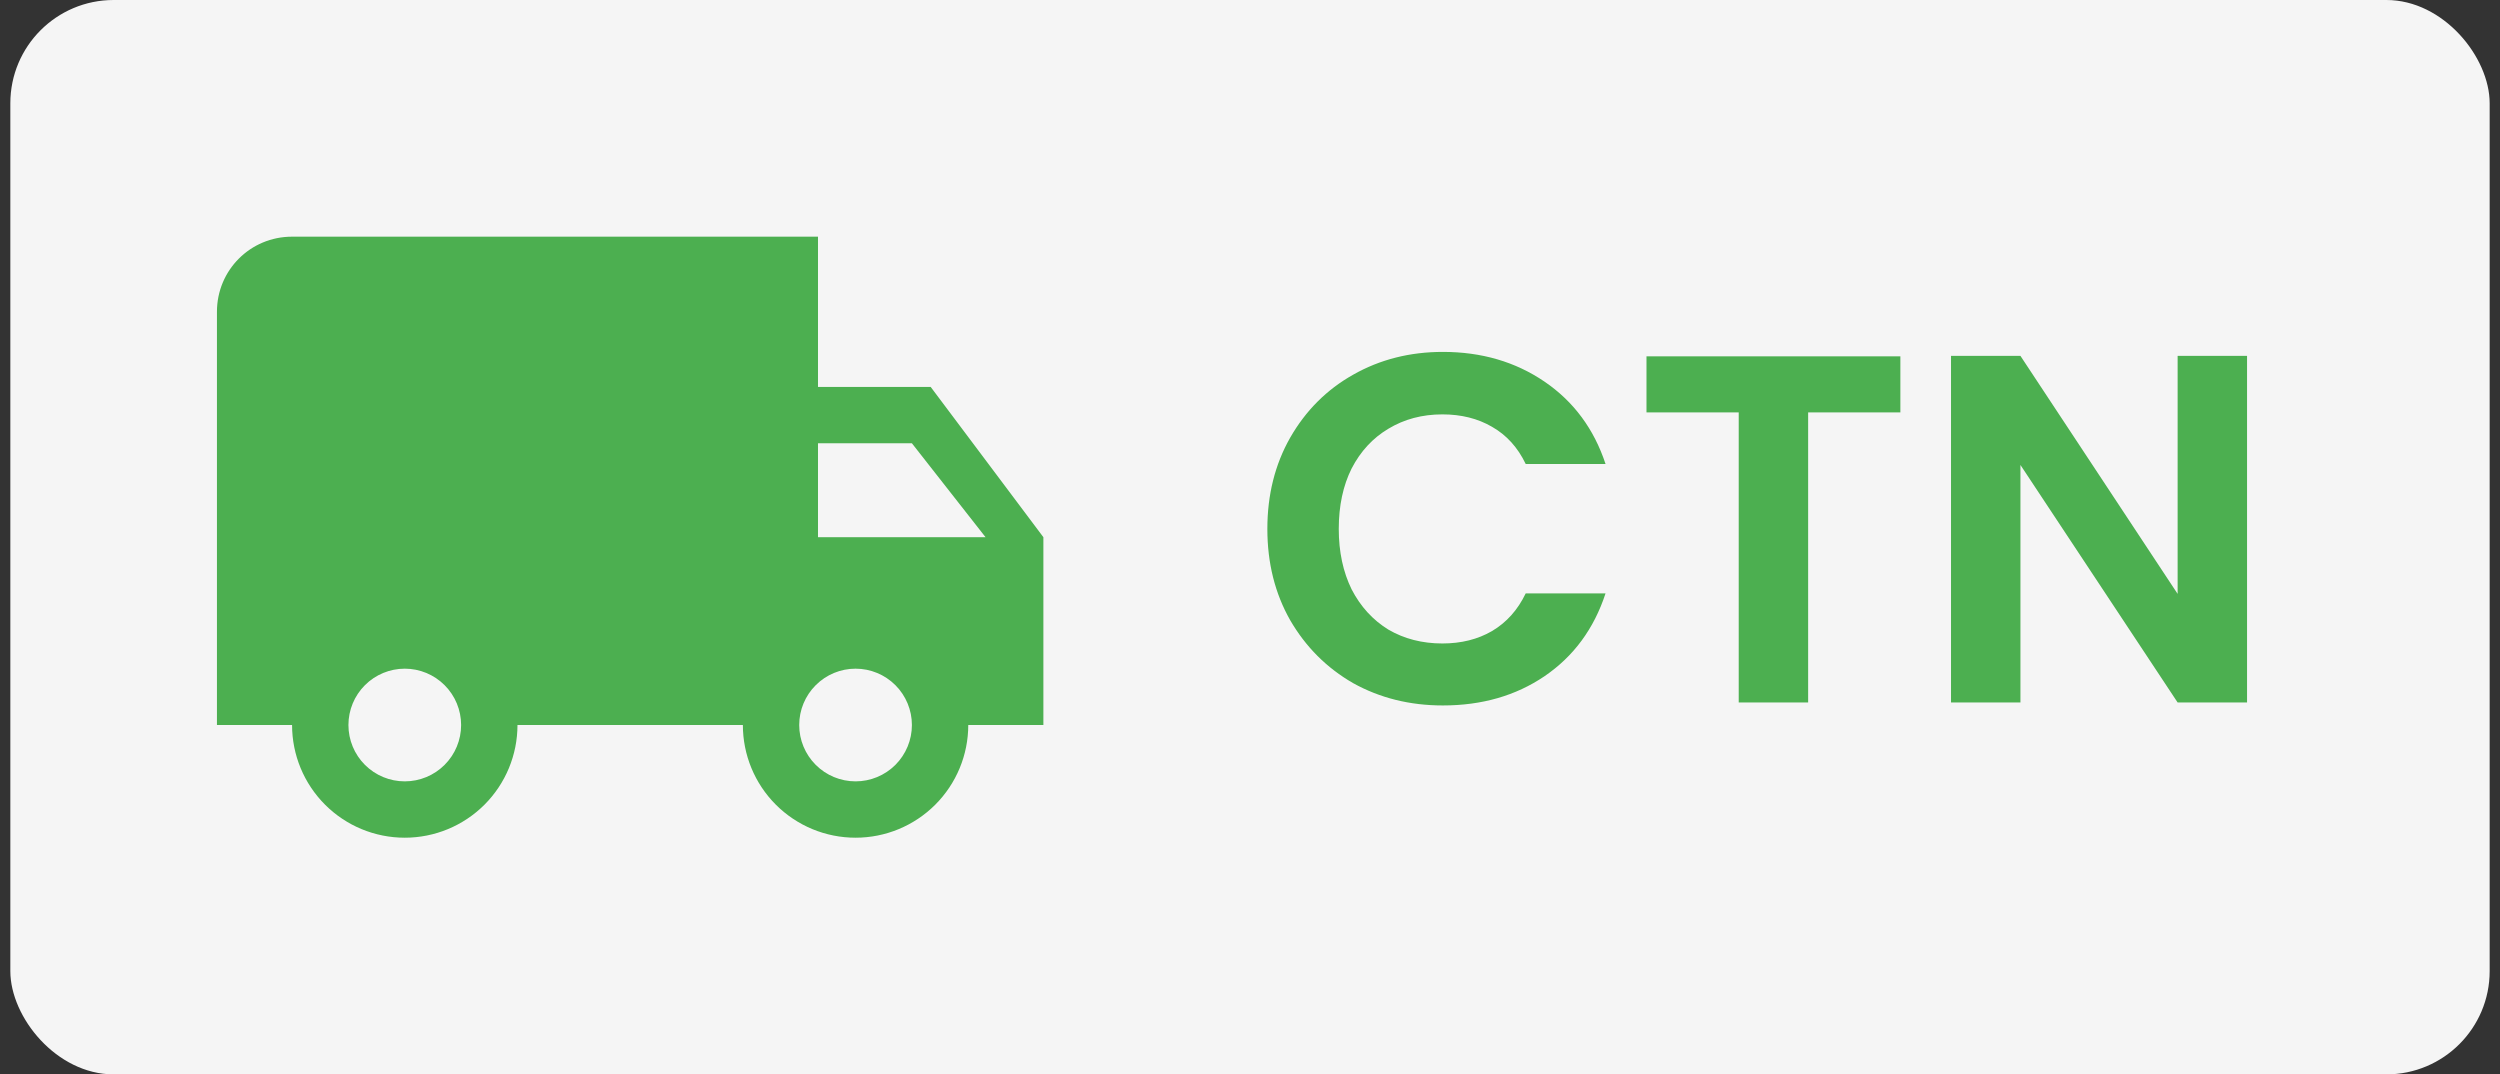 <svg width="121" height="52" viewBox="0 0 121 52" fill="none" xmlns="http://www.w3.org/2000/svg">
    <rect x="0" y="0" width="121" height="52" fill="#333333" stroke="none"/>
    <rect x="0.5" width="120" height="52" rx="5" fill="#F5F5F5"/>
    <path d="M41.409 37.818C40.686 37.818 39.992 37.531 39.481 37.019C38.969 36.508 38.682 35.814 38.682 35.091C38.682 34.368 38.969 33.674 39.481 33.163C39.992 32.651 40.686 32.364 41.409 32.364C42.132 32.364 42.826 32.651 43.338 33.163C43.849 33.674 44.136 34.368 44.136 35.091C44.136 35.814 43.849 36.508 43.338 37.019C42.826 37.531 42.132 37.818 41.409 37.818ZM44.136 21.455L47.7 26H39.591V21.455M19.591 37.818C18.868 37.818 18.174 37.531 17.662 37.019C17.151 36.508 16.864 35.814 16.864 35.091C16.864 34.368 17.151 33.674 17.662 33.163C18.174 32.651 18.868 32.364 19.591 32.364C20.314 32.364 21.008 32.651 21.519 33.163C22.031 33.674 22.318 34.368 22.318 35.091C22.318 35.814 22.031 36.508 21.519 37.019C21.008 37.531 20.314 37.818 19.591 37.818ZM45.045 18.727H39.591V11.455H14.136C12.118 11.455 10.5 13.073 10.5 15.091V35.091H14.136C14.136 36.538 14.711 37.925 15.734 38.948C16.757 39.971 18.144 40.545 19.591 40.545C21.038 40.545 22.425 39.971 23.448 38.948C24.471 37.925 25.046 36.538 25.046 35.091H35.955C35.955 36.538 36.529 37.925 37.552 38.948C38.575 39.971 39.962 40.545 41.409 40.545C42.856 40.545 44.243 39.971 45.266 38.948C46.289 37.925 46.864 36.538 46.864 35.091H50.5V26L45.045 18.727Z" fill="#4CAF50"/>
    <path d="M61.34 25.6C61.34 23.952 61.708 22.48 62.444 21.184C63.196 19.872 64.212 18.856 65.492 18.136C66.788 17.4 68.236 17.032 69.836 17.032C71.708 17.032 73.348 17.512 74.756 18.472C76.164 19.432 77.148 20.76 77.708 22.456H73.844C73.46 21.656 72.916 21.056 72.212 20.656C71.524 20.256 70.724 20.056 69.812 20.056C68.836 20.056 67.964 20.288 67.196 20.752C66.444 21.2 65.852 21.84 65.42 22.672C65.004 23.504 64.796 24.48 64.796 25.6C64.796 26.704 65.004 27.68 65.42 28.528C65.852 29.36 66.444 30.008 67.196 30.472C67.964 30.92 68.836 31.144 69.812 31.144C70.724 31.144 71.524 30.944 72.212 30.544C72.916 30.128 73.46 29.52 73.844 28.72H77.708C77.148 30.432 76.164 31.768 74.756 32.728C73.364 33.672 71.724 34.144 69.836 34.144C68.236 34.144 66.788 33.784 65.492 33.064C64.212 32.328 63.196 31.312 62.444 30.016C61.708 28.72 61.34 27.248 61.34 25.6ZM91.978 17.248V19.96H87.514V34H84.154V19.96H79.69V17.248H91.978ZM108.757 34H105.397L97.789 22.504V34H94.429V17.224H97.789L105.397 28.744V17.224H108.757V34Z" fill="#4CAF50"/>
    </svg>